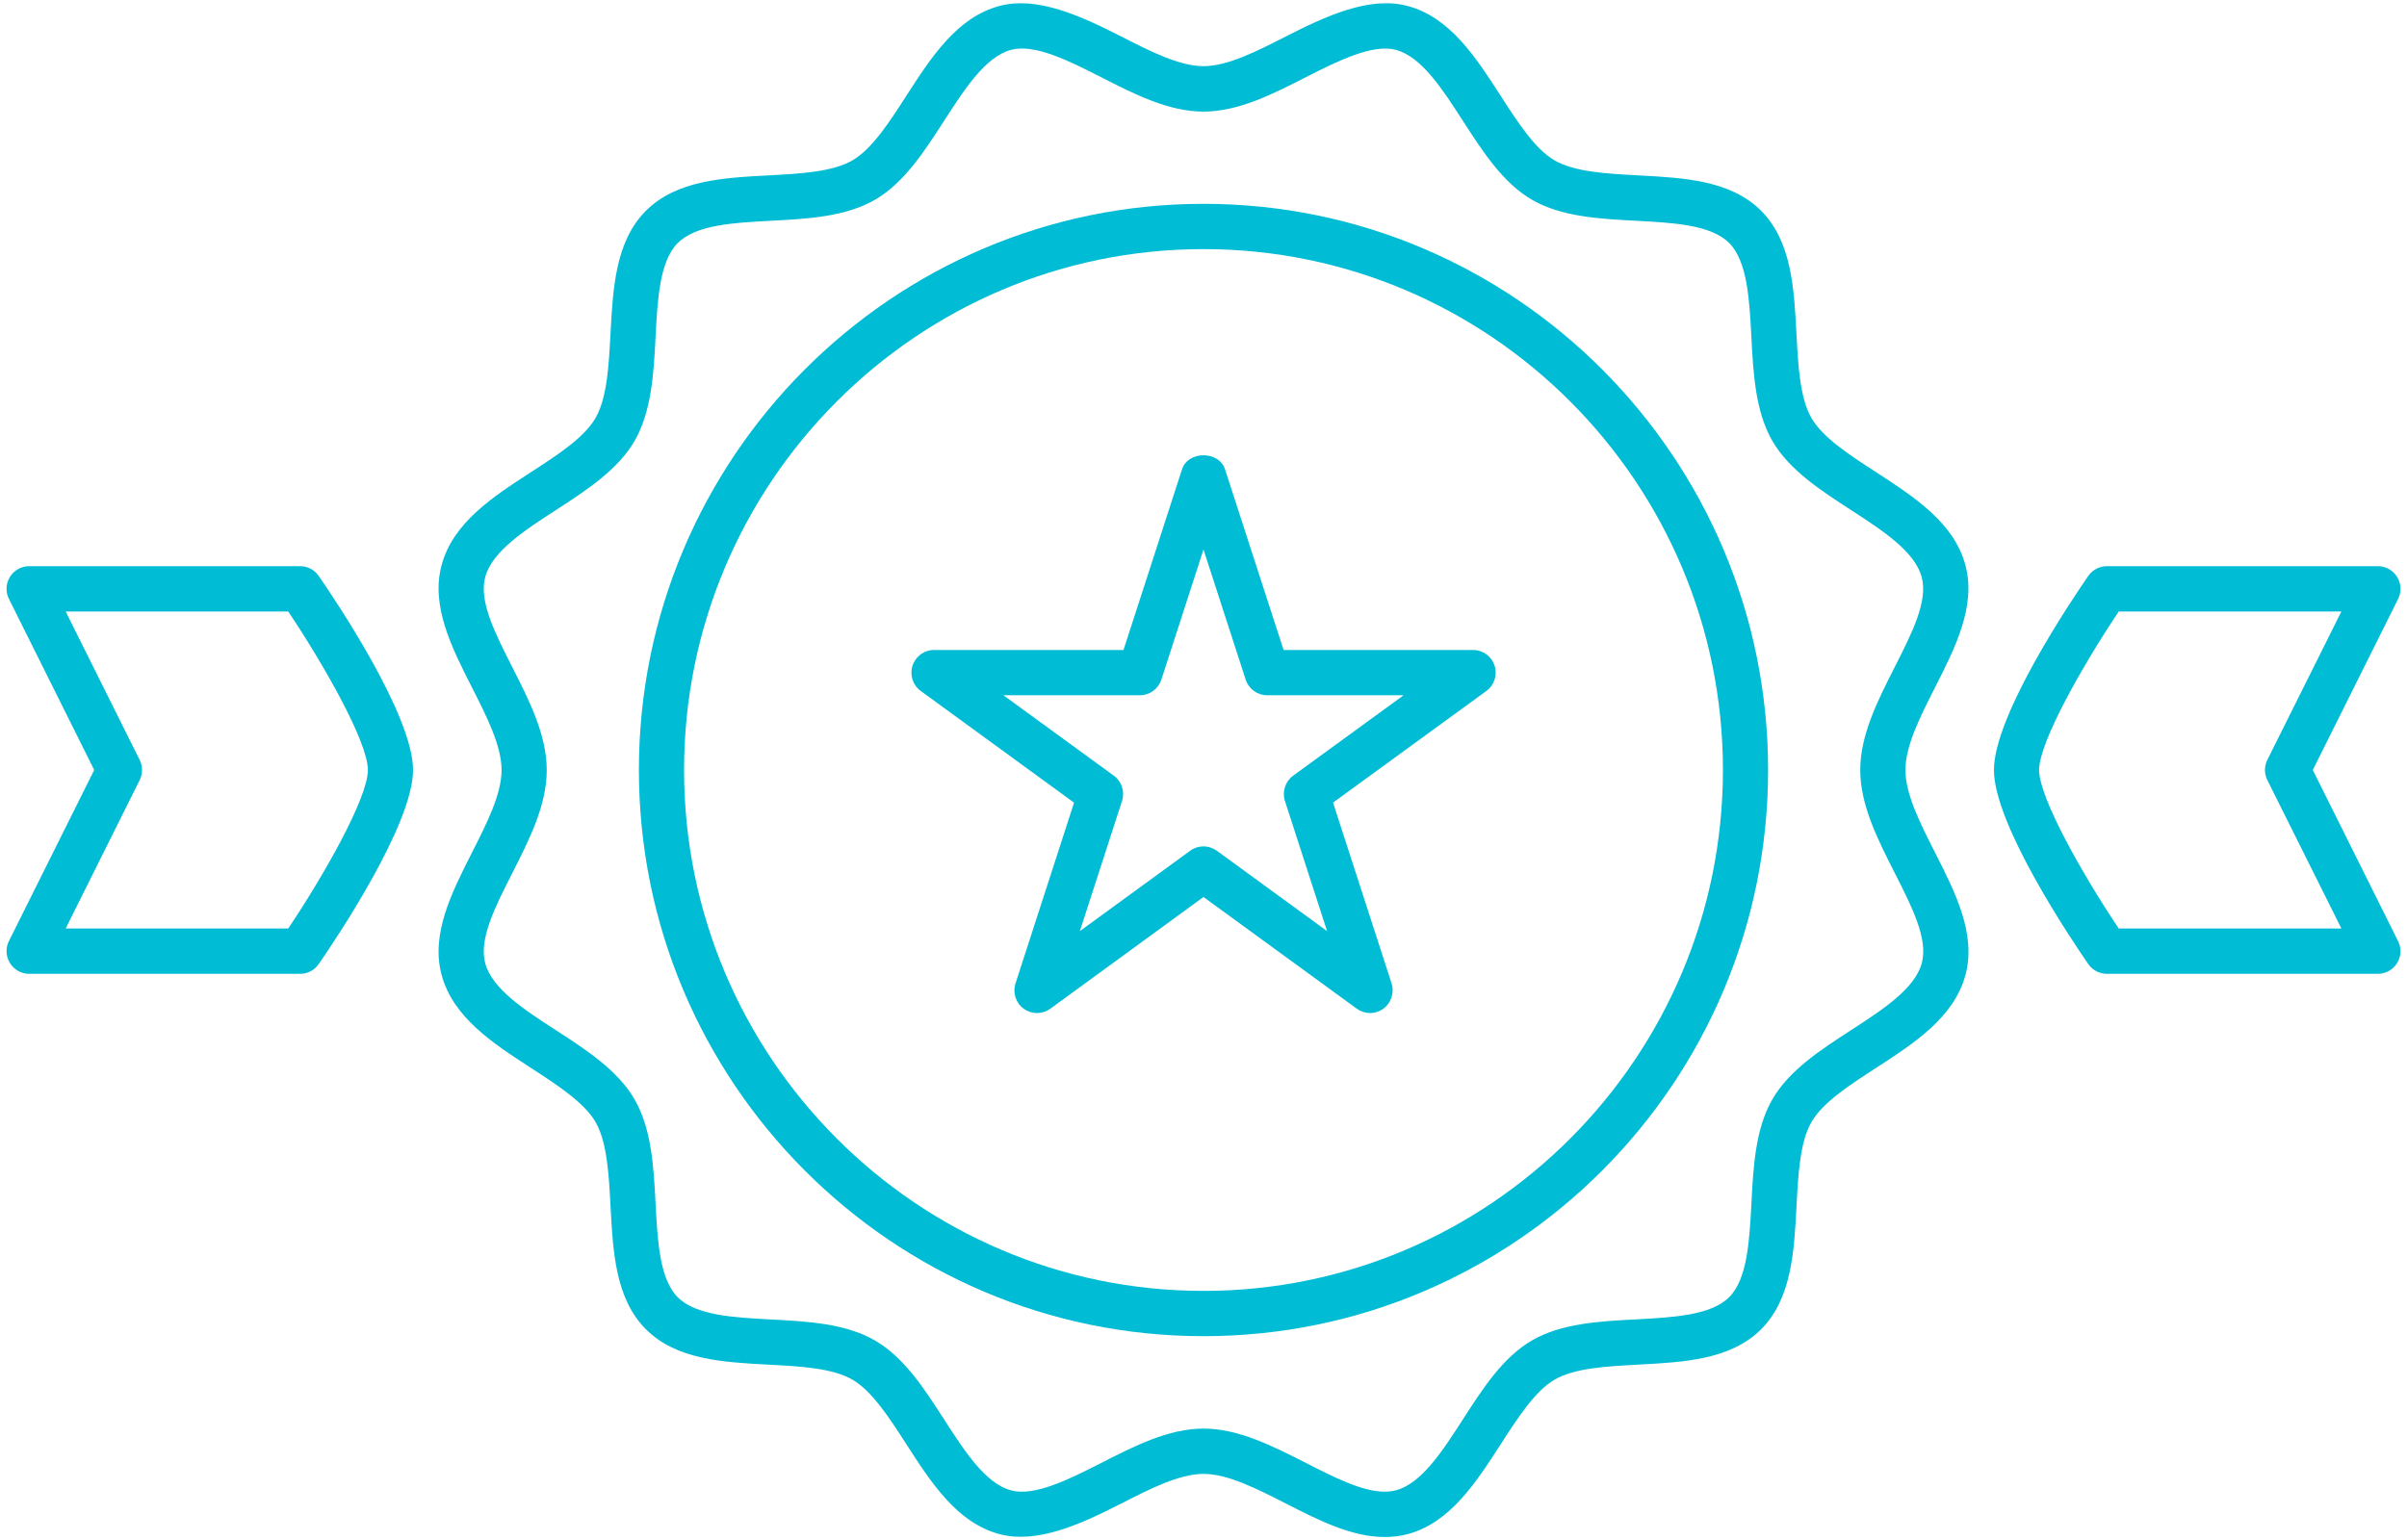 <?xml version="1.0" encoding="UTF-8"?>
<svg width="150px" height="96px" viewBox="0 0 150 96" version="1.1" xmlns="http://www.w3.org/2000/svg" xmlns:xlink="http://www.w3.org/1999/xlink">
    <!-- Generator: sketchtool 41.2 (35397) - http://www.bohemiancoding.com/sketch -->
    <title>78AC7C49-DE59-4EE3-90DA-3646CD63128C</title>
    <desc>Created with sketchtool.</desc>
    <defs></defs>
    <g id="Page-1" stroke="none" stroke-width="1" fill="none" fill-rule="evenodd">
        <g id="home" transform="translate(-646, -750)" fill="#01BCD5">
            <g id="Group-27" transform="translate(585, 750)">
                <g id="icon-trust" transform="translate(61, 0)">
                    <g id="Group">
                        <g id="Shape">
                            <path d="M118.742,48 C118.742,46.489 119.677,44.648 120.58,42.87 C121.847,40.371 123.161,37.787 122.483,35.24 C121.777,32.586 119.291,30.977 116.89,29.418 C115.269,28.368 113.594,27.281 112.887,26.058 C112.161,24.802 112.057,22.775 111.953,20.815 C111.804,17.98 111.652,15.047 109.752,13.141 C107.852,11.235 104.93,11.082 102.104,10.933 C100.15,10.828 98.129,10.724 96.874,9.995 C95.655,9.289 94.574,7.607 93.524,5.98 C91.971,3.572 90.369,1.081 87.72,0.373 C85.356,-0.265 82.611,1.005 80.115,2.281 C78.341,3.188 76.506,4.125 75,4.125 C73.494,4.125 71.659,3.188 69.885,2.281 C67.389,1.008 64.639,-0.263 62.28,0.373 C59.634,1.081 58.029,3.572 56.476,5.98 C55.429,7.607 54.345,9.289 53.126,9.995 C51.871,10.724 49.85,10.828 47.896,10.933 C45.07,11.082 42.148,11.238 40.248,13.144 C38.348,15.049 38.196,17.98 38.044,20.815 C37.94,22.775 37.836,24.802 37.11,26.061 C36.406,27.284 34.728,28.371 33.107,29.421 C30.706,30.977 28.223,32.586 27.517,35.24 C26.839,37.787 28.15,40.371 29.42,42.87 C30.323,44.648 31.258,46.489 31.258,48.003 C31.258,49.516 30.323,51.357 29.42,53.133 C28.15,55.635 26.839,58.218 27.517,60.762 C28.223,63.416 30.706,65.029 33.107,66.584 C34.728,67.638 36.406,68.725 37.113,69.944 C37.836,71.201 37.943,73.228 38.047,75.188 C38.196,78.025 38.348,80.956 40.251,82.862 C42.151,84.768 45.073,84.92 47.899,85.07 C49.855,85.172 51.876,85.279 53.129,86.008 C54.348,86.716 55.431,88.399 56.481,90.025 C58.032,92.434 59.64,94.924 62.283,95.633 C64.641,96.263 67.392,94.995 69.885,93.721 C71.659,92.815 73.494,91.878 75.003,91.878 C76.512,91.878 78.347,92.815 80.123,93.721 C82.136,94.749 84.219,95.814 86.29,95.814 C86.788,95.814 87.27,95.754 87.729,95.633 C90.369,94.921 91.973,92.431 93.527,90.023 C94.574,88.396 95.661,86.713 96.877,86.005 C98.129,85.276 100.15,85.172 102.104,85.067 C104.93,84.918 107.855,84.765 109.755,82.859 C111.655,80.953 111.807,78.023 111.956,75.185 C112.06,73.225 112.164,71.198 112.89,69.942 C113.597,68.719 115.272,67.635 116.893,66.584 C119.297,65.029 121.779,63.419 122.489,60.762 C123.164,58.218 121.853,55.635 120.583,53.136 C119.677,51.354 118.742,49.513 118.742,48 Z M119.764,60.034 C119.339,61.635 117.318,62.945 115.364,64.21 C113.462,65.444 111.497,66.717 110.453,68.527 C109.389,70.371 109.262,72.743 109.144,75.035 C109.023,77.339 108.896,79.722 107.762,80.86 C106.627,81.998 104.252,82.125 101.955,82.247 C99.669,82.365 97.307,82.492 95.467,83.56 C93.657,84.607 92.387,86.581 91.16,88.489 C89.899,90.446 88.593,92.473 86.997,92.9 C86.774,92.959 86.544,92.987 86.29,92.987 L86.287,92.987 C84.888,92.987 83.112,92.081 81.398,91.203 C79.324,90.15 77.181,89.054 75,89.054 C72.819,89.054 70.676,90.15 68.605,91.208 C66.575,92.245 64.442,93.298 63.006,92.905 C61.41,92.479 60.104,90.452 58.843,88.495 C57.613,86.586 56.343,84.616 54.536,83.568 C52.695,82.498 50.331,82.374 48.043,82.252 C45.746,82.131 43.373,82.007 42.238,80.869 C41.101,79.731 40.977,77.348 40.856,75.044 C40.735,72.751 40.611,70.382 39.547,68.536 C38.503,66.723 36.538,65.447 34.636,64.216 C32.682,62.951 30.661,61.64 30.236,60.04 C29.836,58.54 30.852,56.538 31.928,54.421 C32.983,52.345 34.073,50.197 34.073,48.008 C34.073,45.82 32.983,43.672 31.928,41.596 C30.852,39.479 29.836,37.48 30.236,35.977 C30.664,34.376 32.682,33.066 34.636,31.801 C36.536,30.568 38.503,29.294 39.547,27.484 C40.611,25.638 40.738,23.266 40.856,20.973 C40.977,18.669 41.101,16.289 42.238,15.148 C43.373,14.008 45.748,13.883 48.043,13.762 C50.328,13.643 52.695,13.516 54.536,12.449 C56.341,11.401 57.61,9.431 58.84,7.522 C60.104,5.562 61.41,3.535 63.006,3.109 C64.45,2.716 66.578,3.767 68.608,4.806 C70.676,5.864 72.819,6.957 75,6.957 C77.181,6.957 79.324,5.862 81.392,4.806 C83.425,3.767 85.556,2.725 86.994,3.109 C88.59,3.538 89.896,5.562 91.157,7.522 C92.387,9.428 93.659,11.401 95.464,12.449 C97.302,13.516 99.666,13.643 101.955,13.762 C104.249,13.883 106.624,14.008 107.759,15.148 C108.893,16.289 109.02,18.672 109.141,20.973 C109.259,23.266 109.386,25.638 110.45,27.484 C111.494,29.294 113.459,30.568 115.362,31.801 C117.312,33.066 119.333,34.376 119.758,35.98 C120.161,37.48 119.145,39.481 118.067,41.599 C117.02,43.663 115.927,45.812 115.927,48 C115.927,50.188 117.02,52.337 118.075,54.415 C119.15,56.53 120.167,58.532 119.764,60.034 Z"></path>
                            <path d="M75,12.706 C55.597,12.706 39.815,28.537 39.815,48 C39.815,67.463 55.597,83.294 75,83.294 C94.403,83.294 110.185,67.463 110.185,48 C110.185,28.537 94.403,12.706 75,12.706 Z M75,80.471 C57.151,80.471 42.63,65.904 42.63,48 C42.63,30.096 57.151,15.529 75,15.529 C92.849,15.529 107.37,30.096 107.37,48 C107.37,65.904 92.849,80.471 75,80.471 Z"></path>
                            <path d="M91.799,40.518 L79.991,40.518 L76.34,29.252 C75.963,28.091 74.04,28.088 73.663,29.252 L70.015,40.518 L58.207,40.518 C57.596,40.518 57.056,40.913 56.867,41.495 C56.678,42.076 56.884,42.714 57.379,43.073 L66.933,50.036 L63.285,61.304 C63.096,61.886 63.302,62.524 63.797,62.883 C64.292,63.241 64.96,63.241 65.452,62.883 L75,55.917 L84.553,62.88 C84.801,63.058 85.088,63.151 85.381,63.151 C85.674,63.151 85.961,63.061 86.209,62.88 C86.701,62.521 86.907,61.883 86.721,61.302 L83.073,50.033 L92.629,43.073 C93.122,42.714 93.327,42.076 93.141,41.495 C92.947,40.913 92.41,40.518 91.799,40.518 Z M80.587,48.353 C80.095,48.712 79.889,49.35 80.075,49.931 L82.701,58.043 L75.828,53.032 C75.58,52.854 75.29,52.76 75,52.76 C74.71,52.76 74.417,52.851 74.172,53.032 L67.296,58.043 L69.922,49.931 C70.111,49.35 69.905,48.712 69.41,48.353 L62.533,43.341 L71.034,43.341 C71.645,43.341 72.185,42.946 72.374,42.364 L75,34.255 L77.629,42.367 C77.818,42.949 78.358,43.341 78.969,43.341 L87.47,43.341 L80.587,48.353 Z"></path>
                            <path d="M18.704,35.294 L1.815,35.294 C1.328,35.294 0.875,35.548 0.619,35.963 C0.362,36.378 0.337,36.901 0.557,37.336 L5.871,48 L0.557,58.662 C0.337,59.099 0.362,59.619 0.619,60.034 C0.875,60.449 1.328,60.706 1.815,60.706 L18.704,60.706 C19.165,60.706 19.596,60.48 19.861,60.099 C20.843,58.679 25.741,51.425 25.741,48 C25.741,44.575 20.843,37.321 19.861,35.901 C19.596,35.52 19.165,35.294 18.704,35.294 Z M17.961,57.882 L4.092,57.882 L8.703,48.632 C8.9,48.234 8.9,47.766 8.703,47.37 L4.092,38.118 L17.961,38.118 C20.148,41.379 22.926,46.241 22.926,48 C22.926,49.759 20.148,54.624 17.961,57.882 Z"></path>
                            <path d="M144.129,48 L149.446,37.338 C149.663,36.901 149.64,36.381 149.387,35.966 C149.125,35.548 148.672,35.294 148.185,35.294 L131.296,35.294 C130.835,35.294 130.404,35.52 130.139,35.901 C129.157,37.321 124.259,44.575 124.259,48 C124.259,51.425 129.157,58.679 130.139,60.099 C130.404,60.48 130.835,60.706 131.296,60.706 L148.185,60.706 C148.672,60.706 149.125,60.452 149.384,60.037 C149.64,59.622 149.663,59.102 149.443,58.664 L144.129,48 Z M132.039,57.882 C129.849,54.624 127.074,49.759 127.074,48 C127.074,46.241 129.849,41.379 132.039,38.118 L145.911,38.118 L141.297,47.368 C141.1,47.766 141.1,48.234 141.297,48.63 L145.911,57.88 L132.039,57.88 L132.039,57.882 Z"></path>
                        </g>
                    </g>
                </g>
            </g>
        </g>
    </g>
</svg>